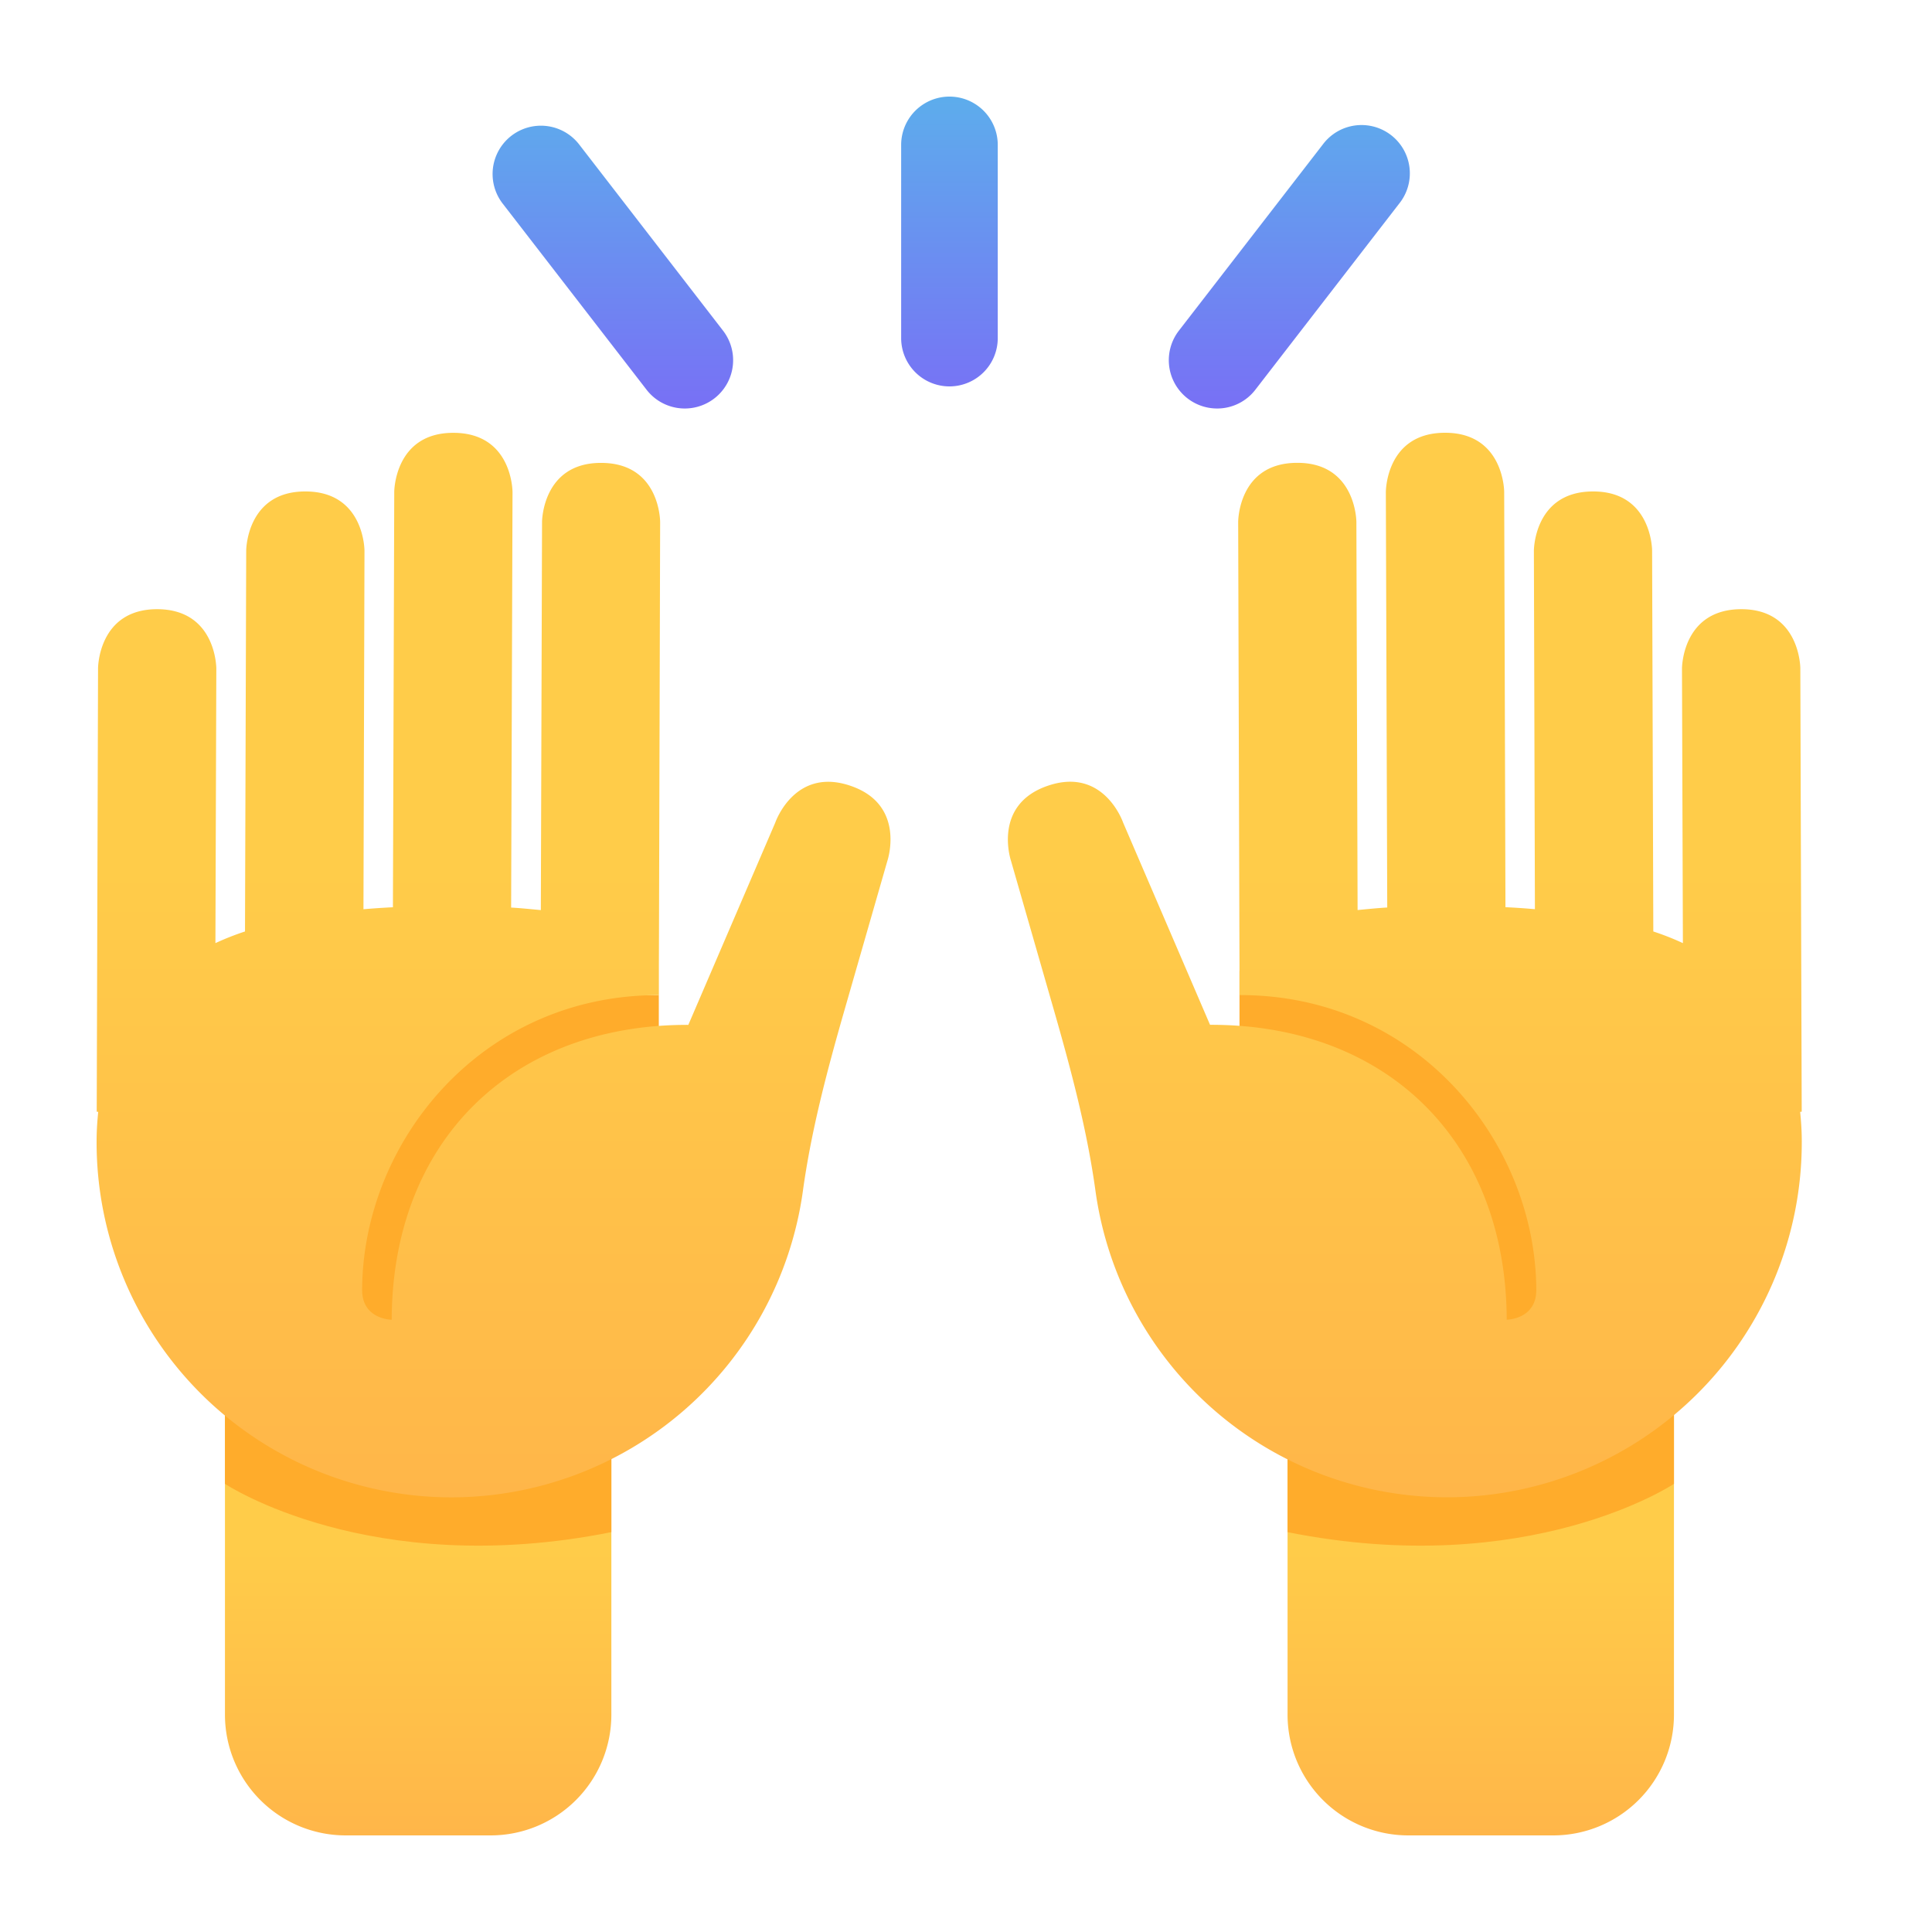 <svg width="32" height="32" viewBox="0 0 32 32" fill="none" xmlns="http://www.w3.org/2000/svg">
    <path d="M3.726 22.4h6.4v6a2 2 0 0 1-2 2h-2.4a2 2 0 0 1-2-2v-6Zm17.6 0h6.4v6a2 2 0 0 1-2 2h-2.4a2 2 0 0 1-2-2v-6Z" fill="url(#a)"/>
    <path d="M27.726 24.577s-2.4 1.6-6.4.8v-4h6.4v3.2Zm-24 0s2.4 1.6 6.4.8v-4h-6.4v3.2Z" fill="#FFAC2B"/>
    <path d="M4.512 16.482h6.4v6.4h-6.4v-6.4Zm16.018-.4h6.4v6.4h-6.4v-6.4Z" fill="#FFAC2B"/>
    <path d="M1.624 11.068s.002-.98.982-.978c.98.004.977.984.977.984l-.015 4.547c.156-.072.32-.137.49-.193l.02-6.311s.004-.98.982-.977c.98.002.977.983.977.983L6.02 15.06c.16-.014.323-.025.488-.033l.022-6.882s.003-.98.983-.976c.98.003.976.983.976.983l-.023 6.88c.168.01.33.027.492.042l.02-6.431s.003-.98.981-.976c.98.002.975.981.975.981l-.019 6.801-.002.545v.489c-2.94-.008-4.907 2.433-4.915 4.883 0 .49.49.493.49.493.007-2.943 1.973-4.892 4.913-4.884l1.44-3.35s.317-.927 1.245-.61c.927.314.612 1.243.612 1.243l-.714 2.484c-.283.987-.548 1.98-.687 2.995a5.883 5.883 0 0 1-5.84 5.064A5.881 5.881 0 0 1 1.6 18.904c0-.171.011-.334.027-.488l-.025-.003.022-7.345Zm28.195 0s-.002-.98-.981-.978c-.981.004-.979.984-.979.984l.015 4.547a4.515 4.515 0 0 0-.49-.193l-.02-6.311s-.002-.98-.98-.977c-.98.002-.978.983-.978.983l.017 5.936a11.594 11.594 0 0 0-.488-.033l-.021-6.882s-.004-.98-.984-.976c-.98.003-.976.983-.976.983l.023 6.88c-.168.01-.33.027-.491.042l-.02-6.431s-.004-.98-.983-.976c-.979.002-.975.981-.975.981l.02 6.801.002.545v.489c2.939-.008 4.906 2.433 4.916 4.883 0 .49-.49.493-.49.493-.009-2.943-1.974-4.892-4.914-4.884l-1.44-3.35s-.316-.927-1.245-.61c-.926.314-.612 1.243-.612 1.243l.714 2.484c.283.987.548 1.98.687 2.995a5.882 5.882 0 0 0 5.84 5.064 5.88 5.88 0 0 0 5.857-5.896c0-.171-.011-.334-.027-.488l.026-.003-.023-7.345Z" fill="url(#b)"/>
    <path d="M20.158 6.766a.8.8 0 0 1-.632-1.289l2.384-3.084a.8.8 0 1 1 1.266.978l-2.384 3.085a.796.796 0 0 1-.634.31Zm-8.816 0a.799.799 0 0 1-.633-.311L8.326 3.372a.8.8 0 0 1 1.267-.979l2.383 3.084a.8.8 0 0 1-.634 1.289Zm4.384-.366a.8.8 0 0 1-.8-.8V2.4a.8.8 0 0 1 1.6 0v3.2a.8.8 0 0 1-.8.8Z" fill="url(#c)"/>
    <defs>
        <linearGradient id="a" x1="15.726" y1="25.681" x2="15.726" y2="30.4" gradientUnits="userSpaceOnUse">
            <stop stop-color="#FFCC49"/>
            <stop offset="1" stop-color="#FFB649"/>
        </linearGradient>
        <linearGradient id="b" x1="15.722" y1="14.399" x2="15.722" y2="24.8" gradientUnits="userSpaceOnUse">
            <stop stop-color="#FFCC49"/>
            <stop offset="1" stop-color="#FFB649"/>
        </linearGradient>
        <linearGradient id="c" x1="15.751" y1="1.6" x2="15.751" y2="6.766" gradientUnits="userSpaceOnUse">
            <stop stop-color="#5DADEC"/>
            <stop offset="1" stop-color="#7870F5"/>
        </linearGradient>
    </defs>
</svg>
